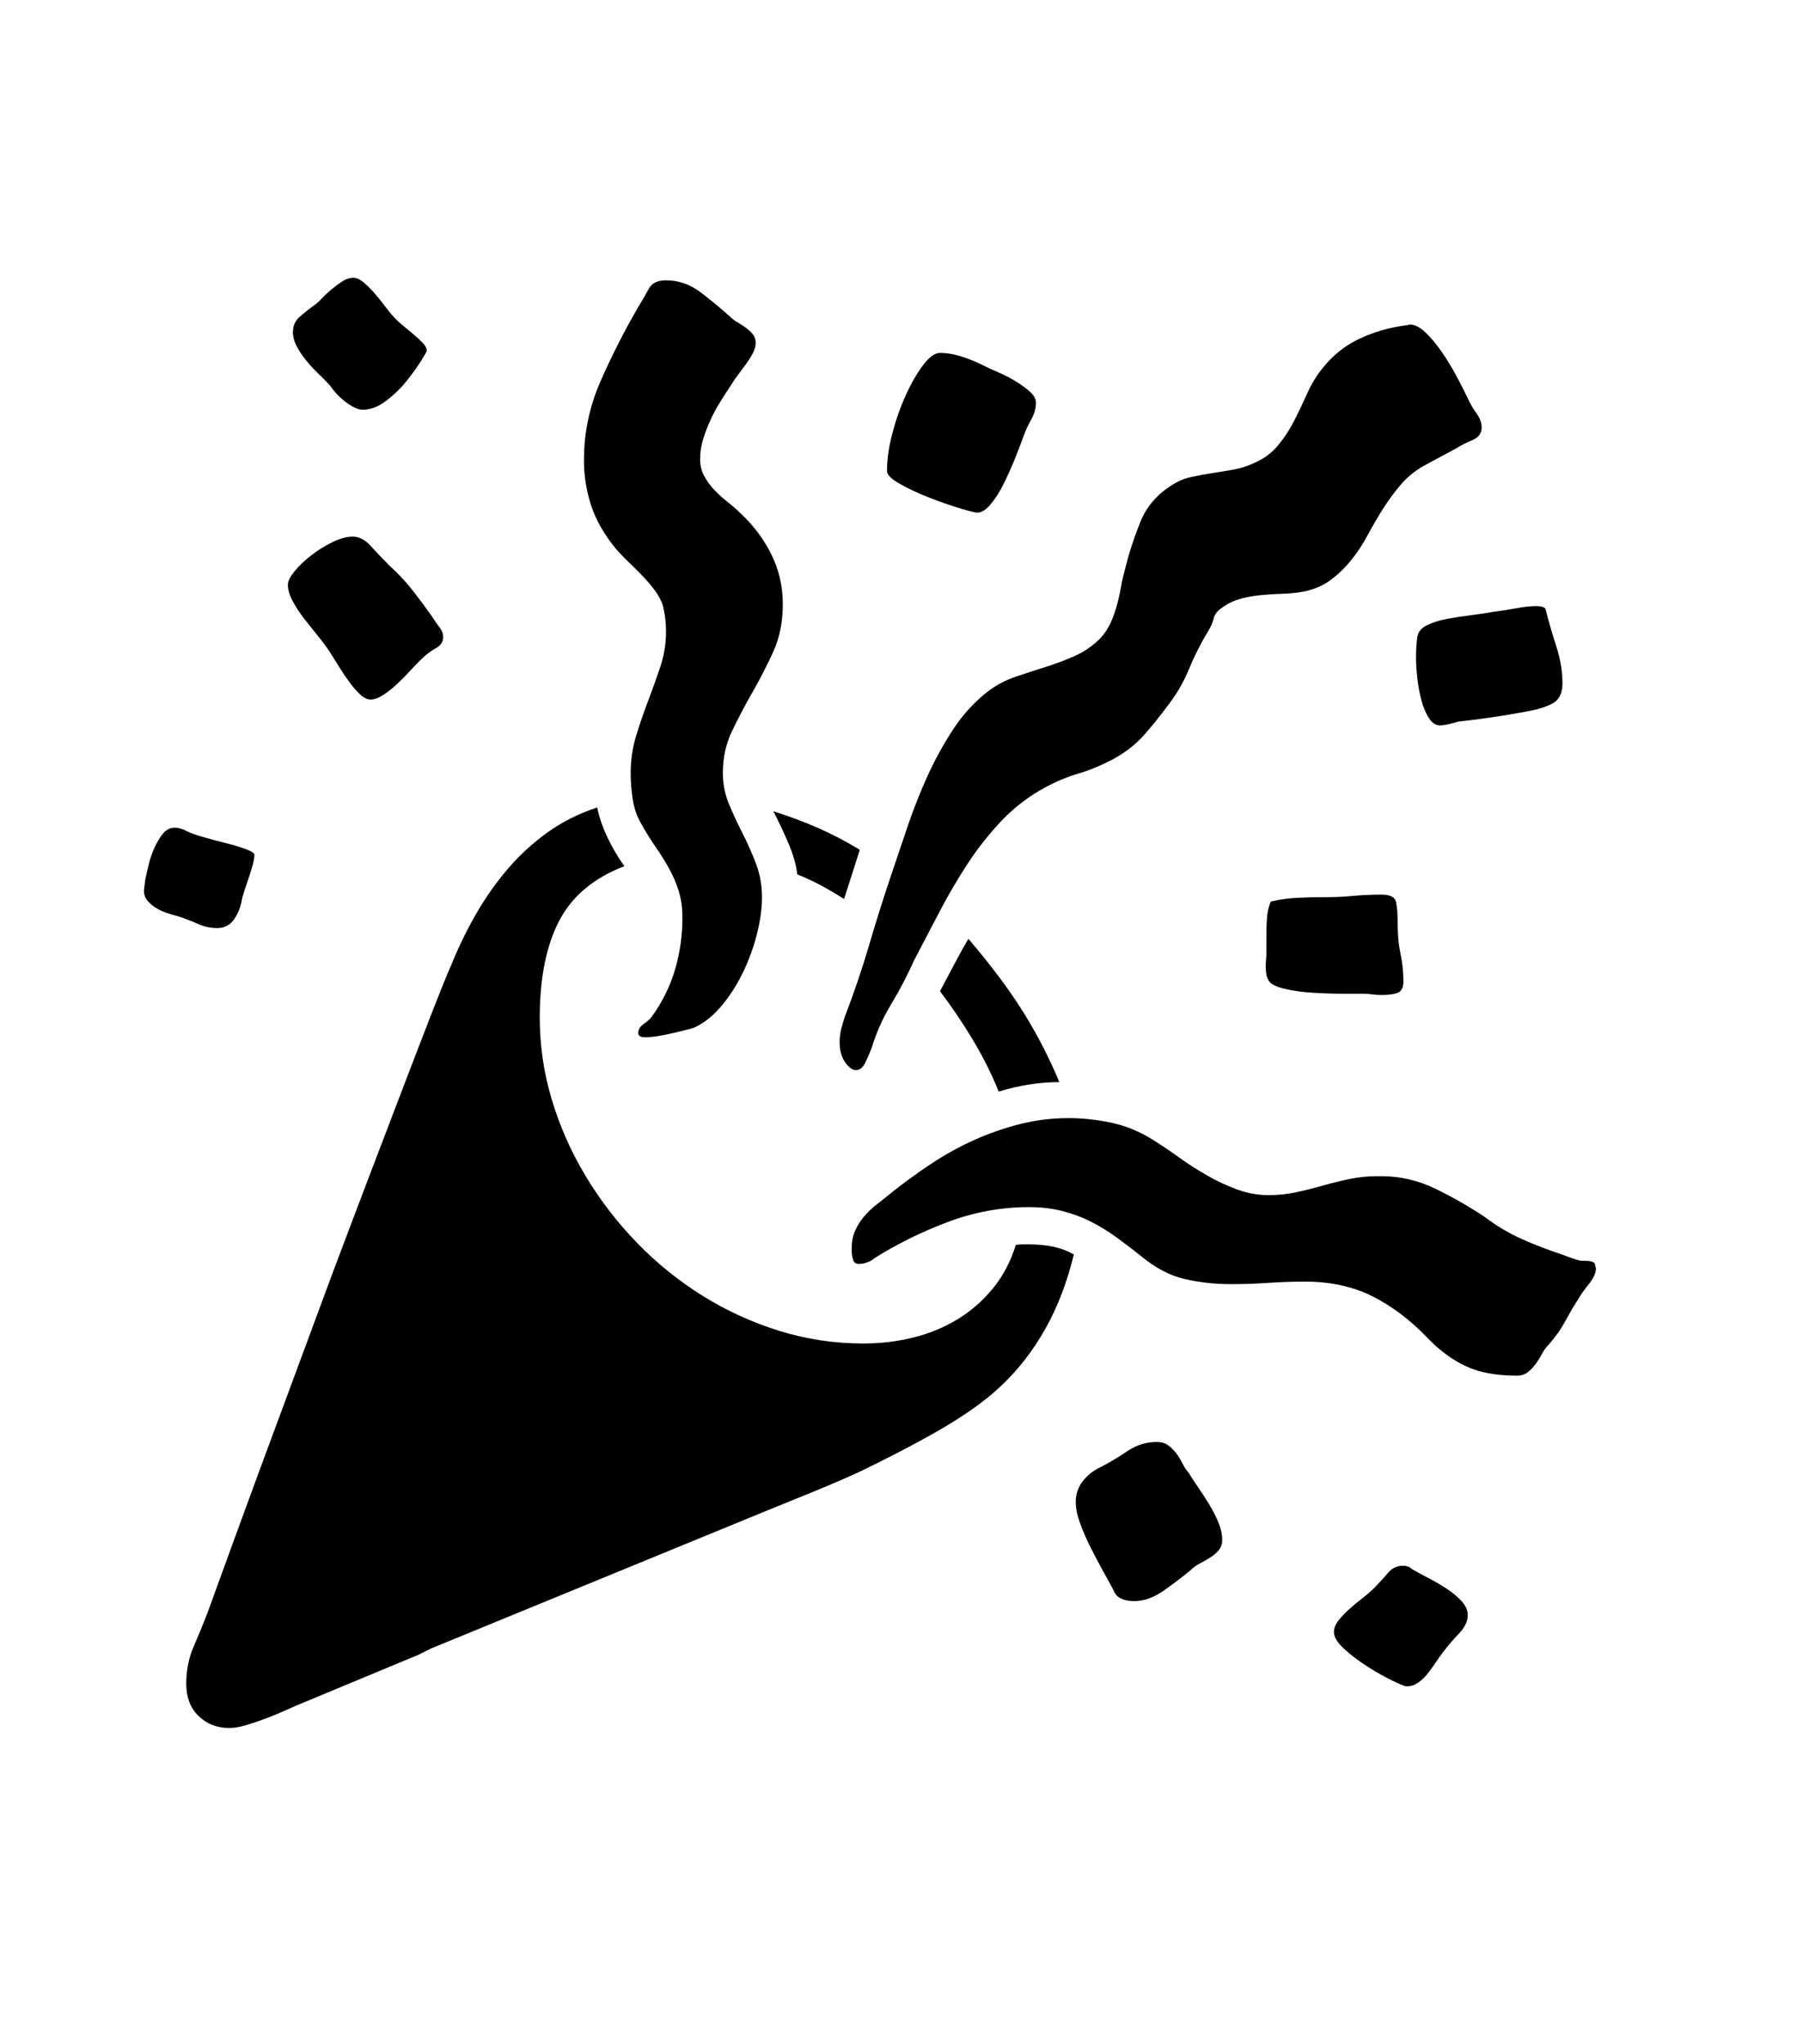<svg xmlns="http://www.w3.org/2000/svg" xmlns:xlink="http://www.w3.org/1999/xlink" viewBox="0 0 357 404.75" version="1.1">
<defs>
<g>
<symbol overflow="visible" id="glyph0-0">
<path style="stroke:none;" d="M 102.125 -198.625 L 102.125 15.875 L 210.375 15.875 L 210.375 -198.625 Z M 84.375 33.625 L 84.375 -216.375 L 228.125 -216.375 L 228.125 33.625 Z M 84.375 33.625 "/>
</symbol>
<symbol overflow="visible" id="glyph0-1">
<path style="stroke:none;" d="M 141.875 -117.875 C 141.625 -119.875 141 -122.02 140 -124.312 C 139 -126.602 138.039 -128.625 137.125 -130.375 C 140.289 -129.375 143.25 -128.27 146 -127.062 C 148.75 -125.852 151.5 -124.414 154.25 -122.75 L 151.125 -113 C 149.707 -113.914 148.227 -114.789 146.688 -115.625 C 145.145 -116.457 143.539 -117.207 141.875 -117.875 Z M 31.875 -112.75 C 31.625 -111.332 31.102 -110.062 30.312 -108.938 C 29.52 -107.812 28.414 -107.25 27 -107.25 C 25.664 -107.25 24.352 -107.539 23.062 -108.125 C 21.77 -108.707 20.457 -109.207 19.125 -109.625 C 18.457 -109.789 17.75 -110 17 -110.25 C 16.25 -110.5 15.539 -110.832 14.875 -111.25 C 14.207 -111.664 13.645 -112.145 13.188 -112.688 C 12.727 -113.227 12.5 -113.914 12.5 -114.75 L 12.75 -116.75 C 12.914 -117.582 13.145 -118.602 13.438 -119.812 C 13.727 -121.02 14.125 -122.164 14.625 -123.25 C 15.125 -124.332 15.688 -125.25 16.312 -126 C 16.938 -126.75 17.707 -127.125 18.625 -127.125 C 19.375 -127.125 20.207 -126.875 21.125 -126.375 C 21.789 -126.039 22.852 -125.664 24.312 -125.25 C 25.77 -124.832 27.25 -124.438 28.75 -124.062 C 30.25 -123.688 31.562 -123.289 32.688 -122.875 C 33.812 -122.457 34.375 -122.082 34.375 -121.75 C 34.375 -121.25 34.25 -120.539 34 -119.625 C 33.75 -118.707 33.457 -117.77 33.125 -116.812 C 32.789 -115.852 32.5 -114.977 32.25 -114.188 C 32 -113.395 31.875 -112.914 31.875 -112.75 Z M 175.75 -105.125 C 180.164 -99.957 183.77 -95.145 186.562 -90.688 C 189.352 -86.227 191.75 -81.582 193.75 -76.75 C 189.832 -76.75 185.832 -76.125 181.75 -74.875 C 180.332 -78.375 178.625 -81.789 176.625 -85.125 C 174.625 -88.457 172.457 -91.664 170.125 -94.75 C 171.539 -97.414 172.645 -99.5 173.438 -101 C 174.227 -102.5 175 -103.875 175.75 -105.125 Z M 263.5 19.625 C 264.5 20.207 265.645 20.832 266.938 21.5 C 268.227 22.164 269.438 22.875 270.562 23.625 C 271.688 24.375 272.645 25.188 273.438 26.062 C 274.227 26.938 274.625 27.832 274.625 28.75 C 274.625 30 274.039 31.227 272.875 32.438 C 271.707 33.645 270.625 34.914 269.625 36.25 C 269.125 36.914 268.625 37.625 268.125 38.375 C 267.625 39.125 267.102 39.832 266.562 40.5 C 266.02 41.164 265.414 41.727 264.75 42.188 C 264.082 42.645 263.332 42.875 262.5 42.875 C 262.164 42.875 261.227 42.5 259.688 41.75 C 258.145 41 256.52 40.082 254.812 39 C 253.102 37.914 251.562 36.75 250.188 35.5 C 248.812 34.25 248.125 33.125 248.125 32.125 C 248.125 31.375 248.414 30.625 249 29.875 C 249.582 29.125 250.289 28.375 251.125 27.625 C 251.957 26.875 252.832 26.145 253.75 25.438 C 254.664 24.727 255.457 24.039 256.125 23.375 C 257.039 22.457 257.914 21.5 258.75 20.5 C 259.582 19.5 260.582 19 261.75 19 C 262.5 19 263.082 19.207 263.5 19.625 Z M 49.375 -214.625 C 48.707 -215.375 47.938 -216.164 47.062 -217 C 46.188 -217.832 45.375 -218.707 44.625 -219.625 C 43.875 -220.539 43.25 -221.477 42.75 -222.438 C 42.25 -223.395 42 -224.332 42 -225.25 C 42 -226.5 42.457 -227.52 43.375 -228.312 C 44.289 -229.102 45.207 -229.832 46.125 -230.5 C 46.625 -230.832 47.164 -231.312 47.75 -231.938 C 48.332 -232.562 48.977 -233.164 49.688 -233.75 C 50.395 -234.332 51.102 -234.852 51.812 -235.312 C 52.52 -235.77 53.25 -236 54 -236 C 54.582 -236 55.207 -235.727 55.875 -235.188 C 56.539 -234.645 57.227 -233.977 57.938 -233.188 C 58.645 -232.395 59.312 -231.582 59.938 -230.75 C 60.562 -229.914 61.125 -229.207 61.625 -228.625 C 62.207 -227.957 62.895 -227.289 63.688 -226.625 C 64.477 -225.957 65.227 -225.332 65.938 -224.75 C 66.645 -224.164 67.25 -223.602 67.75 -223.062 C 68.25 -222.52 68.5 -222 68.5 -221.5 C 68.5 -221.414 68.125 -220.77 67.375 -219.562 C 66.625 -218.352 65.664 -217.02 64.5 -215.562 C 63.332 -214.102 61.977 -212.789 60.438 -211.625 C 58.895 -210.457 57.375 -209.875 55.875 -209.875 C 55.289 -209.875 54.688 -210.039 54.062 -210.375 C 53.438 -210.707 52.832 -211.102 52.25 -211.562 C 51.664 -212.02 51.125 -212.52 50.625 -213.062 C 50.125 -213.602 49.707 -214.125 49.375 -214.625 Z M 235.125 -97 C 234.789 -97.582 234.625 -98.414 234.625 -99.5 C 234.625 -100.164 234.645 -100.688 234.688 -101.062 C 234.727 -101.438 234.75 -101.832 234.75 -102.25 L 234.75 -106 C 234.75 -107.164 234.789 -108.289 234.875 -109.375 C 234.957 -110.457 235.207 -111.5 235.625 -112.5 C 237.375 -112.914 239.164 -113.164 241 -113.25 C 242.832 -113.332 244.75 -113.375 246.75 -113.375 C 248.5 -113.375 250.227 -113.457 251.938 -113.625 C 253.645 -113.789 255.5 -113.875 257.5 -113.875 C 259.164 -113.875 260.125 -113.438 260.375 -112.562 C 260.625 -111.688 260.75 -110.082 260.75 -107.75 C 260.75 -105.75 260.938 -103.875 261.312 -102.125 C 261.688 -100.375 261.875 -98.539 261.875 -96.625 C 261.875 -95.457 261.5 -94.727 260.75 -94.438 C 260 -94.145 258.957 -94 257.625 -94 C 256.957 -94 256.312 -94.039 255.688 -94.125 C 255.062 -94.207 254.539 -94.25 254.125 -94.25 C 253.375 -94.25 252.02 -94.25 250.062 -94.25 C 248.102 -94.25 246.082 -94.312 244 -94.438 C 241.914 -94.562 240 -94.832 238.25 -95.25 C 236.5 -95.664 235.457 -96.25 235.125 -97 Z M 264.625 -164.875 C 264.789 -165.875 265.414 -166.645 266.5 -167.188 C 267.582 -167.727 268.875 -168.145 270.375 -168.438 C 271.875 -168.727 273.477 -168.977 275.188 -169.188 C 276.895 -169.395 278.414 -169.625 279.75 -169.875 C 281.164 -170.039 282.645 -170.27 284.188 -170.562 C 285.727 -170.852 287.082 -171 288.25 -171 C 289.082 -171 289.664 -170.832 290 -170.5 C 290.582 -168.164 291.289 -165.707 292.125 -163.125 C 292.957 -160.539 293.375 -158.082 293.375 -155.75 C 293.375 -153.832 292.77 -152.52 291.562 -151.812 C 290.352 -151.102 288.582 -150.539 286.25 -150.125 C 281.832 -149.289 277.332 -148.625 272.75 -148.125 C 271.082 -147.625 269.875 -147.375 269.125 -147.375 C 268.289 -147.375 267.562 -147.852 266.938 -148.812 C 266.312 -149.77 265.812 -150.957 265.438 -152.375 C 265.062 -153.789 264.789 -155.27 264.625 -156.812 C 264.457 -158.352 264.375 -159.707 264.375 -160.875 C 264.375 -161.539 264.395 -162.207 264.438 -162.875 C 264.477 -163.539 264.539 -164.207 264.625 -164.875 Z M 49.25 -162 C 48.582 -163 47.789 -164.062 46.875 -165.188 C 45.957 -166.312 45.062 -167.438 44.188 -168.562 C 43.312 -169.688 42.562 -170.832 41.938 -172 C 41.312 -173.164 41 -174.25 41 -175.25 C 41 -175.914 41.438 -176.789 42.312 -177.875 C 43.188 -178.957 44.27 -180 45.562 -181 C 46.852 -182 48.25 -182.875 49.75 -183.625 C 51.25 -184.375 52.625 -184.75 53.875 -184.75 C 55.125 -184.75 56.312 -184.125 57.438 -182.875 C 58.562 -181.625 59.789 -180.332 61.125 -179 C 62.789 -177.5 64.312 -175.875 65.688 -174.125 C 67.062 -172.375 68.414 -170.539 69.75 -168.625 C 70.164 -167.957 70.602 -167.332 71.062 -166.75 C 71.52 -166.164 71.75 -165.539 71.75 -164.875 C 71.75 -163.957 71.312 -163.25 70.438 -162.75 C 69.562 -162.25 68.789 -161.707 68.125 -161.125 C 67.375 -160.457 66.539 -159.625 65.625 -158.625 C 64.707 -157.625 63.77 -156.664 62.812 -155.75 C 61.852 -154.832 60.895 -154.062 59.938 -153.438 C 58.977 -152.812 58.125 -152.5 57.375 -152.5 C 56.707 -152.5 56.02 -152.832 55.312 -153.5 C 54.602 -154.164 53.895 -154.977 53.188 -155.938 C 52.477 -156.895 51.789 -157.914 51.125 -159 C 50.457 -160.082 49.832 -161.082 49.25 -162 Z M 219.375 0.625 C 219.875 1.457 220.5 2.414 221.25 3.5 C 222 4.582 222.727 5.707 223.438 6.875 C 224.145 8.039 224.75 9.227 225.25 10.438 C 225.75 11.645 226 12.789 226 13.875 C 226 14.707 225.77 15.395 225.312 15.938 C 224.852 16.477 224.289 16.957 223.625 17.375 C 222.957 17.789 222.27 18.188 221.562 18.562 C 220.852 18.938 220.25 19.375 219.75 19.875 C 218.25 21.125 216.5 22.457 214.5 23.875 C 212.5 25.289 210.539 26 208.625 26 C 206.375 26 205 25.289 204.5 23.875 C 203.914 22.789 203.207 21.5 202.375 20 C 201.539 18.5 200.727 16.957 199.938 15.375 C 199.145 13.789 198.457 12.207 197.875 10.625 C 197.289 9.039 197 7.625 197 6.375 C 197 4.875 197.438 3.539 198.312 2.375 C 199.188 1.207 200.289 0.289 201.625 -0.375 C 203.457 -1.289 205.289 -2.375 207.125 -3.625 C 208.957 -4.875 210.914 -5.5 213 -5.5 C 213.914 -5.5 214.664 -5.289 215.25 -4.875 C 215.832 -4.457 216.352 -3.957 216.812 -3.375 C 217.27 -2.789 217.688 -2.125 218.062 -1.375 C 218.438 -0.625 218.875 0.039 219.375 0.625 Z M 177.5 -189.5 C 177.082 -189.5 175.914 -189.789 174 -190.375 C 172.082 -190.957 170.062 -191.664 167.938 -192.5 C 165.812 -193.332 163.895 -194.227 162.188 -195.188 C 160.477 -196.145 159.625 -197 159.625 -197.75 C 159.625 -200 159.977 -202.477 160.688 -205.188 C 161.395 -207.895 162.289 -210.438 163.375 -212.812 C 164.457 -215.188 165.602 -217.164 166.812 -218.75 C 168.02 -220.332 169.125 -221.125 170.125 -221.125 C 171.539 -221.125 173.062 -220.852 174.688 -220.312 C 176.312 -219.77 177.75 -219.164 179 -218.5 C 179.664 -218.164 180.582 -217.75 181.75 -217.25 C 182.914 -216.75 184.039 -216.164 185.125 -215.5 C 186.207 -214.832 187.145 -214.145 187.938 -213.438 C 188.727 -212.727 189.125 -212 189.125 -211.25 C 189.125 -210.164 188.812 -209.062 188.188 -207.938 C 187.562 -206.812 187.082 -205.789 186.75 -204.875 C 186.25 -203.457 185.645 -201.875 184.938 -200.125 C 184.227 -198.375 183.477 -196.707 182.688 -195.125 C 181.895 -193.539 181.039 -192.207 180.125 -191.125 C 179.207 -190.039 178.332 -189.5 177.5 -189.5 Z M 299.75 -40.875 C 299.914 -40.207 300 -39.875 300 -39.875 C 300 -38.957 299.562 -37.957 298.688 -36.875 C 297.812 -35.789 297.207 -34.957 296.875 -34.375 C 295.789 -32.707 294.812 -31.062 293.938 -29.438 C 293.062 -27.812 291.957 -26.25 290.625 -24.75 C 290.125 -24.25 289.688 -23.645 289.312 -22.938 C 288.938 -22.227 288.52 -21.562 288.062 -20.938 C 287.602 -20.312 287.082 -19.77 286.5 -19.312 C 285.914 -18.852 285.207 -18.625 284.375 -18.625 C 280.289 -18.625 276.914 -19.25 274.25 -20.5 C 271.582 -21.75 269.082 -23.582 266.75 -26 C 263.332 -29.582 259.688 -32.352 255.812 -34.312 C 251.938 -36.27 247.457 -37.25 242.375 -37.25 C 239.957 -37.25 237.539 -37.164 235.125 -37 C 232.707 -36.832 230.25 -36.75 227.75 -36.75 C 224.582 -36.75 221.539 -37.082 218.625 -37.75 C 215.707 -38.414 212.832 -39.914 210 -42.25 C 208.332 -43.582 206.664 -44.852 205 -46.062 C 203.332 -47.27 201.625 -48.312 199.875 -49.188 C 198.125 -50.062 196.25 -50.75 194.25 -51.25 C 192.25 -51.75 190.082 -52 187.75 -52 C 182.25 -52 176.895 -51.02 171.688 -49.062 C 166.477 -47.102 161.625 -44.707 157.125 -41.875 C 156.875 -41.625 156.457 -41.375 155.875 -41.125 C 155.289 -40.875 154.664 -40.75 154 -40.75 C 153.414 -40.75 153.039 -41.062 152.875 -41.688 C 152.707 -42.312 152.625 -42.957 152.625 -43.625 C 152.625 -45.039 152.852 -46.27 153.312 -47.312 C 153.77 -48.352 154.375 -49.312 155.125 -50.188 C 155.875 -51.062 156.707 -51.852 157.625 -52.562 C 158.539 -53.27 159.457 -54 160.375 -54.75 C 162.875 -56.75 165.5 -58.664 168.25 -60.5 C 171 -62.332 173.852 -63.914 176.812 -65.25 C 179.77 -66.582 182.812 -67.645 185.938 -68.438 C 189.062 -69.227 192.289 -69.625 195.625 -69.625 C 198.289 -69.625 201.039 -69.332 203.875 -68.75 C 206.707 -68.164 209.414 -67.082 212 -65.5 C 213.75 -64.414 215.52 -63.227 217.312 -61.938 C 219.102 -60.645 220.977 -59.438 222.938 -58.312 C 224.895 -57.188 226.895 -56.25 228.938 -55.5 C 230.977 -54.75 233.082 -54.375 235.25 -54.375 C 237.082 -54.375 238.875 -54.562 240.625 -54.938 C 242.375 -55.312 244.125 -55.75 245.875 -56.25 C 247.625 -56.75 249.395 -57.188 251.188 -57.562 C 252.977 -57.938 254.789 -58.125 256.625 -58.125 L 257.5 -58.125 C 261.25 -58.125 264.832 -57.289 268.25 -55.625 C 271.664 -53.957 274.875 -52.125 277.875 -50.125 C 279.207 -49.125 280.477 -48.27 281.688 -47.562 C 282.895 -46.852 284.102 -46.227 285.312 -45.688 C 286.52 -45.145 287.77 -44.625 289.062 -44.125 C 290.352 -43.625 291.75 -43.125 293.25 -42.625 C 293.914 -42.375 294.539 -42.145 295.125 -41.938 C 295.707 -41.727 296.332 -41.539 297 -41.375 L 298 -41.375 C 298.832 -41.375 299.414 -41.207 299.75 -40.875 Z M 115.25 -171.125 C 114.914 -172.125 114.395 -173.102 113.688 -174.062 C 112.977 -175.02 112.188 -175.957 111.312 -176.875 C 110.438 -177.789 109.539 -178.688 108.625 -179.562 C 107.707 -180.438 106.875 -181.289 106.125 -182.125 C 103.707 -185.039 102.02 -187.957 101.062 -190.875 C 100.102 -193.789 99.625 -196.789 99.625 -199.875 C 99.625 -205.289 100.707 -210.477 102.875 -215.438 C 105.039 -220.395 107.5 -225.25 110.25 -230 C 111.164 -231.5 111.914 -232.789 112.5 -233.875 C 113.082 -234.957 114.207 -235.5 115.875 -235.5 C 118.375 -235.5 120.688 -234.688 122.812 -233.062 C 124.938 -231.438 126.914 -229.789 128.75 -228.125 C 129.082 -227.789 129.539 -227.457 130.125 -227.125 C 130.707 -226.789 131.25 -226.438 131.75 -226.062 C 132.25 -225.688 132.688 -225.27 133.062 -224.812 C 133.438 -224.352 133.625 -223.789 133.625 -223.125 C 133.625 -222.457 133.438 -221.77 133.062 -221.062 C 132.688 -220.352 132.227 -219.625 131.688 -218.875 C 131.145 -218.125 130.602 -217.395 130.062 -216.688 C 129.52 -215.977 129.082 -215.332 128.75 -214.75 C 128.082 -213.75 127.395 -212.688 126.688 -211.562 C 125.977 -210.438 125.332 -209.25 124.75 -208 C 124.164 -206.75 123.664 -205.457 123.25 -204.125 C 122.832 -202.789 122.625 -201.457 122.625 -200.125 C 122.625 -198.875 122.895 -197.75 123.438 -196.75 C 123.977 -195.75 124.645 -194.832 125.438 -194 C 126.227 -193.164 127.102 -192.375 128.062 -191.625 C 129.02 -190.875 129.914 -190.082 130.75 -189.25 C 133.25 -186.914 135.25 -184.227 136.75 -181.188 C 138.25 -178.145 139 -174.875 139 -171.375 C 139 -167.875 138.375 -164.75 137.125 -162 C 135.875 -159.25 134.52 -156.602 133.062 -154.062 C 131.602 -151.52 130.25 -148.957 129 -146.375 C 127.75 -143.789 127.125 -141 127.125 -138 C 127.125 -135.832 127.52 -133.789 128.312 -131.875 C 129.102 -129.957 130 -128.02 131 -126.062 C 132 -124.102 132.895 -122.082 133.688 -120 C 134.477 -117.914 134.875 -115.707 134.875 -113.375 C 134.875 -111.125 134.539 -108.688 133.875 -106.062 C 133.207 -103.438 132.289 -100.914 131.125 -98.5 C 129.957 -96.082 128.582 -93.914 127 -92 C 125.414 -90.082 123.707 -88.664 121.875 -87.75 C 121.625 -87.582 121.082 -87.395 120.25 -87.188 C 119.414 -86.977 118.477 -86.75 117.438 -86.5 C 116.395 -86.25 115.352 -86.039 114.312 -85.875 C 113.27 -85.707 112.414 -85.625 111.75 -85.625 C 110.832 -85.625 110.375 -85.914 110.375 -86.5 C 110.375 -87.164 110.727 -87.75 111.438 -88.25 C 112.145 -88.75 112.664 -89.207 113 -89.625 C 115.164 -92.625 116.727 -95.789 117.688 -99.125 C 118.645 -102.457 119.125 -105.832 119.125 -109.25 C 119.125 -111.25 118.875 -113.039 118.375 -114.625 C 117.875 -116.207 117.227 -117.707 116.438 -119.125 C 115.645 -120.539 114.77 -121.938 113.812 -123.312 C 112.852 -124.688 111.957 -126.125 111.125 -127.625 C 110.207 -129.125 109.602 -130.77 109.312 -132.562 C 109.02 -134.352 108.875 -136.125 108.875 -137.875 C 108.875 -140.457 109.227 -142.914 109.938 -145.25 C 110.645 -147.582 111.438 -149.895 112.312 -152.188 C 113.188 -154.477 114 -156.75 114.75 -159 C 115.5 -161.25 115.875 -163.582 115.875 -166 C 115.875 -167.75 115.664 -169.457 115.25 -171.125 Z M 152 -79.875 C 150.832 -81.039 150.25 -82.625 150.25 -84.625 C 150.25 -85.539 150.352 -86.414 150.562 -87.25 C 150.77 -88.082 151 -88.875 151.25 -89.625 C 153.082 -94.375 154.707 -99.164 156.125 -104 C 157.539 -108.832 159.082 -113.707 160.75 -118.625 C 161.664 -121.375 162.688 -124.395 163.812 -127.688 C 164.938 -130.977 166.227 -134.227 167.688 -137.438 C 169.145 -140.645 170.832 -143.707 172.75 -146.625 C 174.664 -149.539 176.957 -152.039 179.625 -154.125 C 181.289 -155.375 183.102 -156.332 185.062 -157 C 187.02 -157.664 189 -158.312 191 -158.938 C 193 -159.562 194.938 -160.289 196.812 -161.125 C 198.688 -161.957 200.375 -163.125 201.875 -164.625 C 202.707 -165.539 203.375 -166.539 203.875 -167.625 C 204.375 -168.707 204.789 -169.852 205.125 -171.062 C 205.457 -172.27 205.727 -173.477 205.938 -174.688 C 206.145 -175.895 206.414 -177.082 206.75 -178.25 C 207.5 -181.332 208.5 -184.438 209.75 -187.562 C 211 -190.688 213.125 -193.164 216.125 -195 C 217.289 -195.75 218.539 -196.27 219.875 -196.562 C 221.207 -196.852 222.562 -197.102 223.938 -197.312 C 225.312 -197.52 226.707 -197.75 228.125 -198 C 229.539 -198.25 230.875 -198.664 232.125 -199.25 C 234.125 -200.082 235.75 -201.25 237 -202.75 C 238.25 -204.25 239.332 -205.895 240.25 -207.688 C 241.164 -209.477 242.039 -211.312 242.875 -213.188 C 243.707 -215.062 244.75 -216.75 246 -218.25 C 248 -220.75 250.438 -222.664 253.312 -224 C 256.188 -225.332 259.289 -226.207 262.625 -226.625 L 263.125 -226.75 C 264.125 -226.75 265.164 -226.227 266.25 -225.188 C 267.332 -224.145 268.395 -222.875 269.438 -221.375 C 270.477 -219.875 271.457 -218.27 272.375 -216.562 C 273.289 -214.852 274.082 -213.289 274.75 -211.875 C 275.164 -210.957 275.707 -210.039 276.375 -209.125 C 277.039 -208.207 277.375 -207.289 277.375 -206.375 C 277.375 -205.207 276.77 -204.375 275.562 -203.875 C 274.352 -203.375 273.289 -202.832 272.375 -202.25 L 265.875 -198.75 C 264.125 -197.75 262.625 -196.52 261.375 -195.062 C 260.125 -193.602 258.957 -192.02 257.875 -190.312 C 256.789 -188.602 255.77 -186.852 254.812 -185.062 C 253.852 -183.27 252.77 -181.625 251.562 -180.125 C 250.352 -178.625 249 -177.312 247.5 -176.188 C 246 -175.062 244.207 -174.289 242.125 -173.875 C 240.789 -173.625 239.414 -173.477 238 -173.438 C 236.582 -173.395 235.188 -173.312 233.812 -173.188 C 232.438 -173.062 231.102 -172.832 229.812 -172.5 C 228.52 -172.164 227.332 -171.625 226.25 -170.875 C 225.164 -170.207 224.52 -169.438 224.312 -168.562 C 224.102 -167.688 223.707 -166.789 223.125 -165.875 C 221.707 -163.539 220.477 -161.102 219.438 -158.562 C 218.395 -156.02 217.039 -153.664 215.375 -151.5 C 213.707 -149.25 212.082 -147.227 210.5 -145.438 C 208.914 -143.645 206.914 -142.082 204.5 -140.75 C 202.164 -139.5 199.875 -138.539 197.625 -137.875 C 195.375 -137.207 193.164 -136.289 191 -135.125 C 187.75 -133.375 184.875 -131.188 182.375 -128.562 C 179.875 -125.938 177.602 -123.062 175.562 -119.938 C 173.52 -116.812 171.645 -113.602 169.938 -110.312 C 168.227 -107.02 166.582 -103.875 165 -100.875 C 163.664 -97.875 162.164 -95 160.5 -92.25 C 158.832 -89.5 157.539 -86.625 156.625 -83.625 C 156.289 -82.707 155.875 -81.727 155.375 -80.688 C 154.875 -79.645 154.25 -79.125 153.5 -79.125 C 153 -79.125 152.5 -79.375 152 -79.875 Z M 187.75 -44.625 C 189.414 -44.625 190.977 -44.477 192.438 -44.188 C 193.895 -43.895 195.289 -43.375 196.625 -42.625 C 195.289 -37.125 193.414 -32.227 191 -27.938 C 188.582 -23.645 185.707 -19.914 182.375 -16.75 C 180.625 -15.082 178.645 -13.477 176.438 -11.938 C 174.227 -10.395 171.875 -8.914 169.375 -7.5 C 166.875 -6.082 164.332 -4.707 161.75 -3.375 C 159.164 -2.039 156.664 -0.789 154.25 0.375 C 151.332 1.707 148.395 2.977 145.438 4.188 C 142.477 5.395 139.457 6.625 136.375 7.875 L 69.375 35.375 L 66.875 36.625 L 44.625 45.875 C 43.375 46.375 42.062 46.938 40.688 47.562 C 39.312 48.188 37.957 48.75 36.625 49.25 C 35.289 49.75 34 50.188 32.75 50.562 C 31.5 50.938 30.375 51.125 29.375 51.125 C 26.957 51.125 24.938 50.332 23.312 48.75 C 21.688 47.164 20.875 45.039 20.875 42.375 C 20.875 39.707 21.375 37.227 22.375 34.938 C 23.375 32.645 24.332 30.289 25.25 27.875 L 30.25 14.125 C 33.75 4.539 37.102 -4.562 40.312 -13.188 C 43.52 -21.812 46.582 -30.082 49.5 -38 C 52 -44.664 54.52 -51.332 57.062 -58 C 59.602 -64.664 61.957 -70.832 64.125 -76.5 C 66.289 -82.164 68.188 -87.082 69.812 -91.25 C 71.438 -95.414 72.625 -98.332 73.375 -100 C 74.789 -103.5 76.438 -106.875 78.312 -110.125 C 80.188 -113.375 82.289 -116.352 84.625 -119.062 C 86.957 -121.77 89.582 -124.164 92.5 -126.25 C 95.414 -128.332 98.664 -129.957 102.25 -131.125 C 102.664 -129.125 103.352 -127.125 104.312 -125.125 C 105.27 -123.125 106.375 -121.25 107.625 -119.5 C 101.539 -117.164 97.227 -113.539 94.688 -108.625 C 92.145 -103.707 90.875 -97.332 90.875 -89.5 C 90.875 -84 91.664 -78.602 93.25 -73.312 C 94.832 -68.02 97.062 -62.977 99.938 -58.188 C 102.812 -53.395 106.207 -48.977 110.125 -44.938 C 114.039 -40.895 118.375 -37.395 123.125 -34.438 C 127.875 -31.477 132.938 -29.164 138.312 -27.5 C 143.688 -25.832 149.207 -25 154.875 -25 C 158.375 -25 161.707 -25.395 164.875 -26.188 C 168.039 -26.977 170.957 -28.188 173.625 -29.812 C 176.289 -31.438 178.625 -33.477 180.625 -35.938 C 182.625 -38.395 184.125 -41.25 185.125 -44.5 C 185.539 -44.582 185.977 -44.625 186.438 -44.625 C 186.895 -44.625 187.332 -44.625 187.75 -44.625 Z M 187.75 -44.625 "/>
</symbol>
</g>
</defs>
<g id="surface1">
<rect x="0" y="0" width="357" height="404.75" style="fill:rgb(100%,100%,100%);fill-opacity:1;stroke:none;"/>
<g style="fill:rgb(0%,0%,0%);fill-opacity:1;">
  <use xlink:href="#glyph0-1" x="16" y="291"/>
</g>
</g>
</svg>
